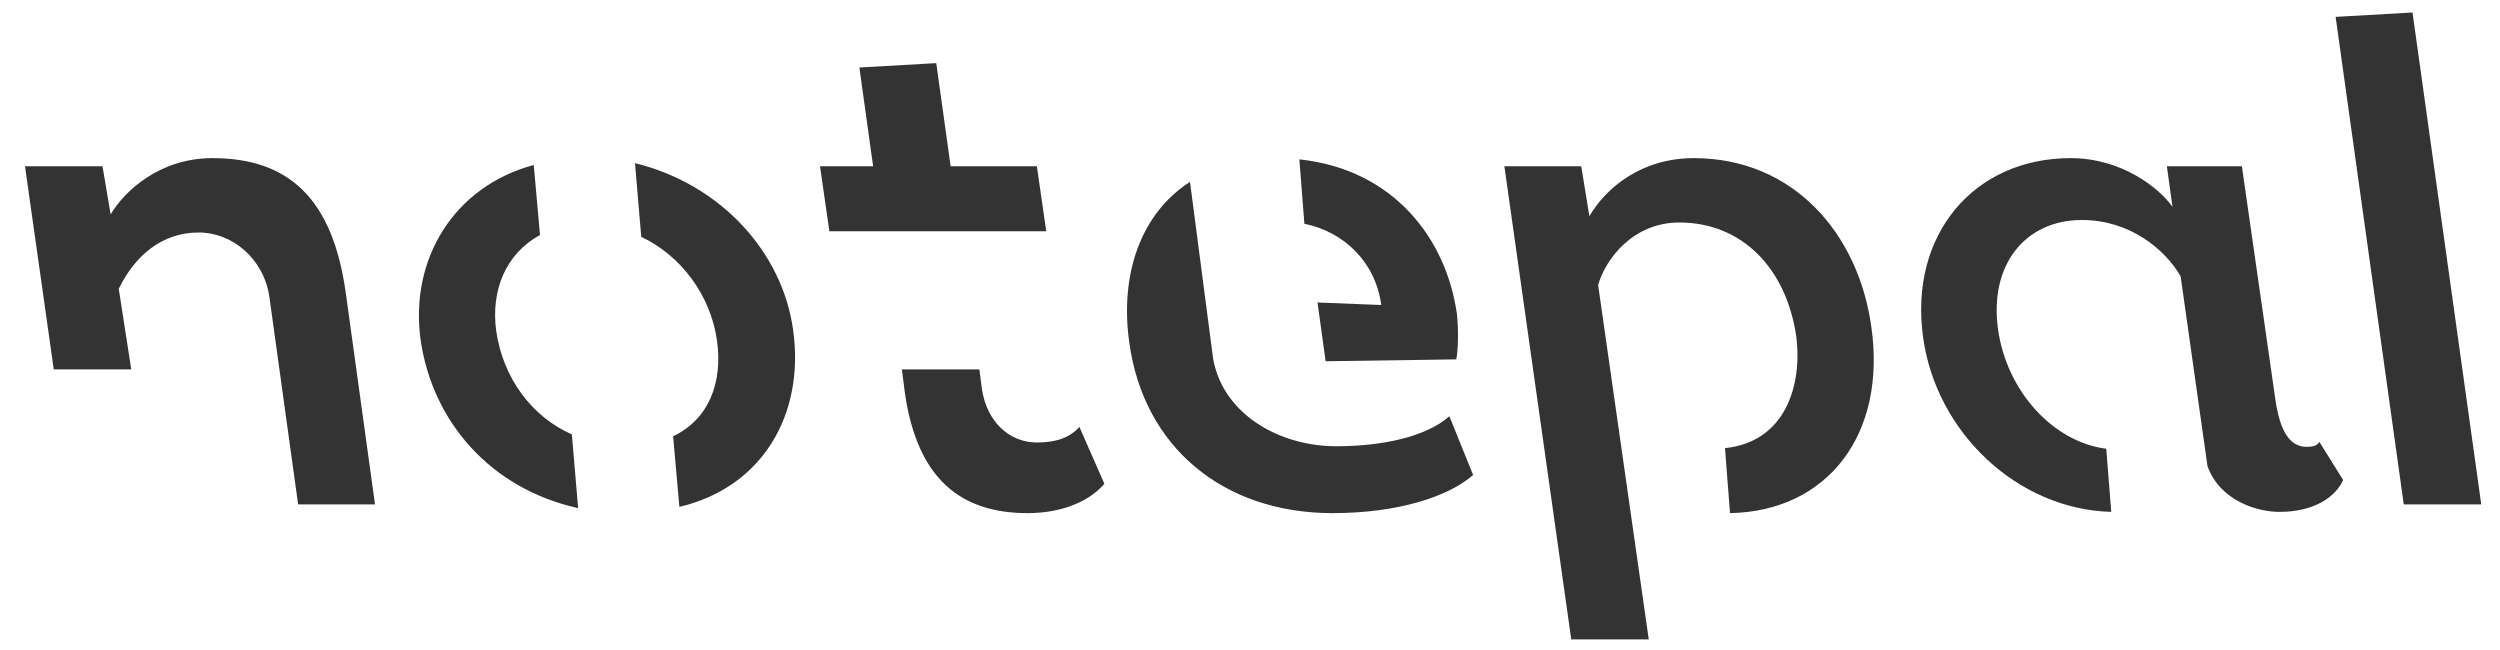 <?xml version="1.0" encoding="UTF-8"?>
<svg width="200px" height="52px" viewBox="0 0 200 52" version="1.1" xmlns="http://www.w3.org/2000/svg" xmlns:xlink="http://www.w3.org/1999/xlink">
    <!-- Generator: Sketch 52.6 (67491) - http://www.bohemiancoding.com/sketch -->
    <title>logo - black</title>
    <desc>Created with Sketch.</desc>
    <g id="logo---black" stroke="none" stroke-width="1" fill="none" fill-rule="evenodd">
        <path d="M4.3,29.55 L2,13.3 L8.2,13.3 L8.85,17.15 C9.95,15.3 12.75,12.65 17,12.65 C23.15,12.65 26.6,15.95 27.65,23.35 L30,40.35 L23.85,40.35 L21.55,23.75 C21.1,20.7 18.6,18.6 15.9,18.6 C12.95,18.6 10.8,20.45 9.5,23.1 L10.5,29.55 L4.3,29.55 Z M54.35,40.55 L53.85,34.9 C56.7,33.55 57.85,30.6 57.35,27.2 C56.85,23.65 54.5,20.45 51.3,18.95 L50.8,13.05 C57.7,14.75 62.6,20.2 63.45,26.4 C64.4,33.2 60.95,39 54.35,40.55 Z M46.25,40.65 C39.25,39.1 34.6,33.75 33.65,27.2 C32.75,20.7 36.35,14.9 42.7,13.2 L43.2,18.8 C40.45,20.3 39.25,23.25 39.7,26.5 C40.25,30.25 42.55,33.35 45.75,34.75 L46.25,40.65 Z M66.35,18.5 L65.6,13.3 L69.85,13.3 L68.75,5.4 L74.9,5.05 L76.05,13.3 L82.95,13.3 L83.7,18.5 L66.35,18.5 Z M82.2,41.05 C76.85,41.05 73.4,38.3 72.4,31.5 L72.15,29.55 L78.35,29.55 L78.55,31.1 C78.95,33.8 80.8,35.4 82.95,35.4 C84.5,35.4 85.6,35 86.35,34.15 L88.35,38.7 C87.3,39.95 85.2,41.05 82.2,41.05 Z M103.95,12.75 C111.5,13.55 115.7,19.1 116.55,25.1 C116.7,26.45 116.65,28.05 116.5,28.75 L106.05,28.9 L105.4,24.2 L110.5,24.4 C110.05,21 107.55,18.55 104.35,17.9 L103.95,12.75 Z M90.35,27.45 C89.55,21.9 91.3,17.05 95.2,14.55 L97.05,28.7 C97.85,33.15 102.35,35.7 106.9,35.7 C110.7,35.7 114.15,34.9 115.95,33.3 L117.85,38 C115.85,39.75 111.8,41.05 106.6,41.05 C97.85,41.05 91.5,35.75 90.35,27.45 Z M125.7,51.15 L120.35,13.3 L126.5,13.3 L127.15,17.3 C128.45,15.05 131.3,12.65 135.5,12.65 C143.45,12.65 148.65,18.65 149.7,26.1 C150.95,34.7 146.25,40.9 138.4,41.05 L138,35.85 C142.85,35.35 144.2,30.8 143.7,26.9 C142.9,21.45 139.35,17.8 134.35,17.8 C130.65,17.8 128.45,20.7 127.85,22.8 L131.9,51.15 L125.7,51.15 Z M168.9,40.95 C161.4,40.75 154.9,34.6 153.85,27 C152.7,18.8 157.9,12.65 165.65,12.65 C169.75,12.65 172.75,15.05 173.8,16.55 L173.35,13.3 L179.35,13.3 L182.05,32.1 C182.4,34.35 183.1,35.75 184.55,35.75 C185,35.75 185.4,35.65 185.55,35.35 L187.45,38.4 C186.85,39.75 185.15,40.95 182.35,40.95 C180.55,40.95 177.6,40.05 176.6,37.3 L174.45,22.1 C173.2,19.95 170.4,17.6 166.55,17.6 C162.05,17.6 159.1,21.15 159.85,26.4 C160.55,31.25 164.2,35.35 168.5,35.9 L168.9,40.95 Z M192.3,40.35 L186.85,1.35 L193,1 L198.5,40.35 L192.3,40.35 Z" id="notepal" fill="#333333"></path>
    </g>
</svg>